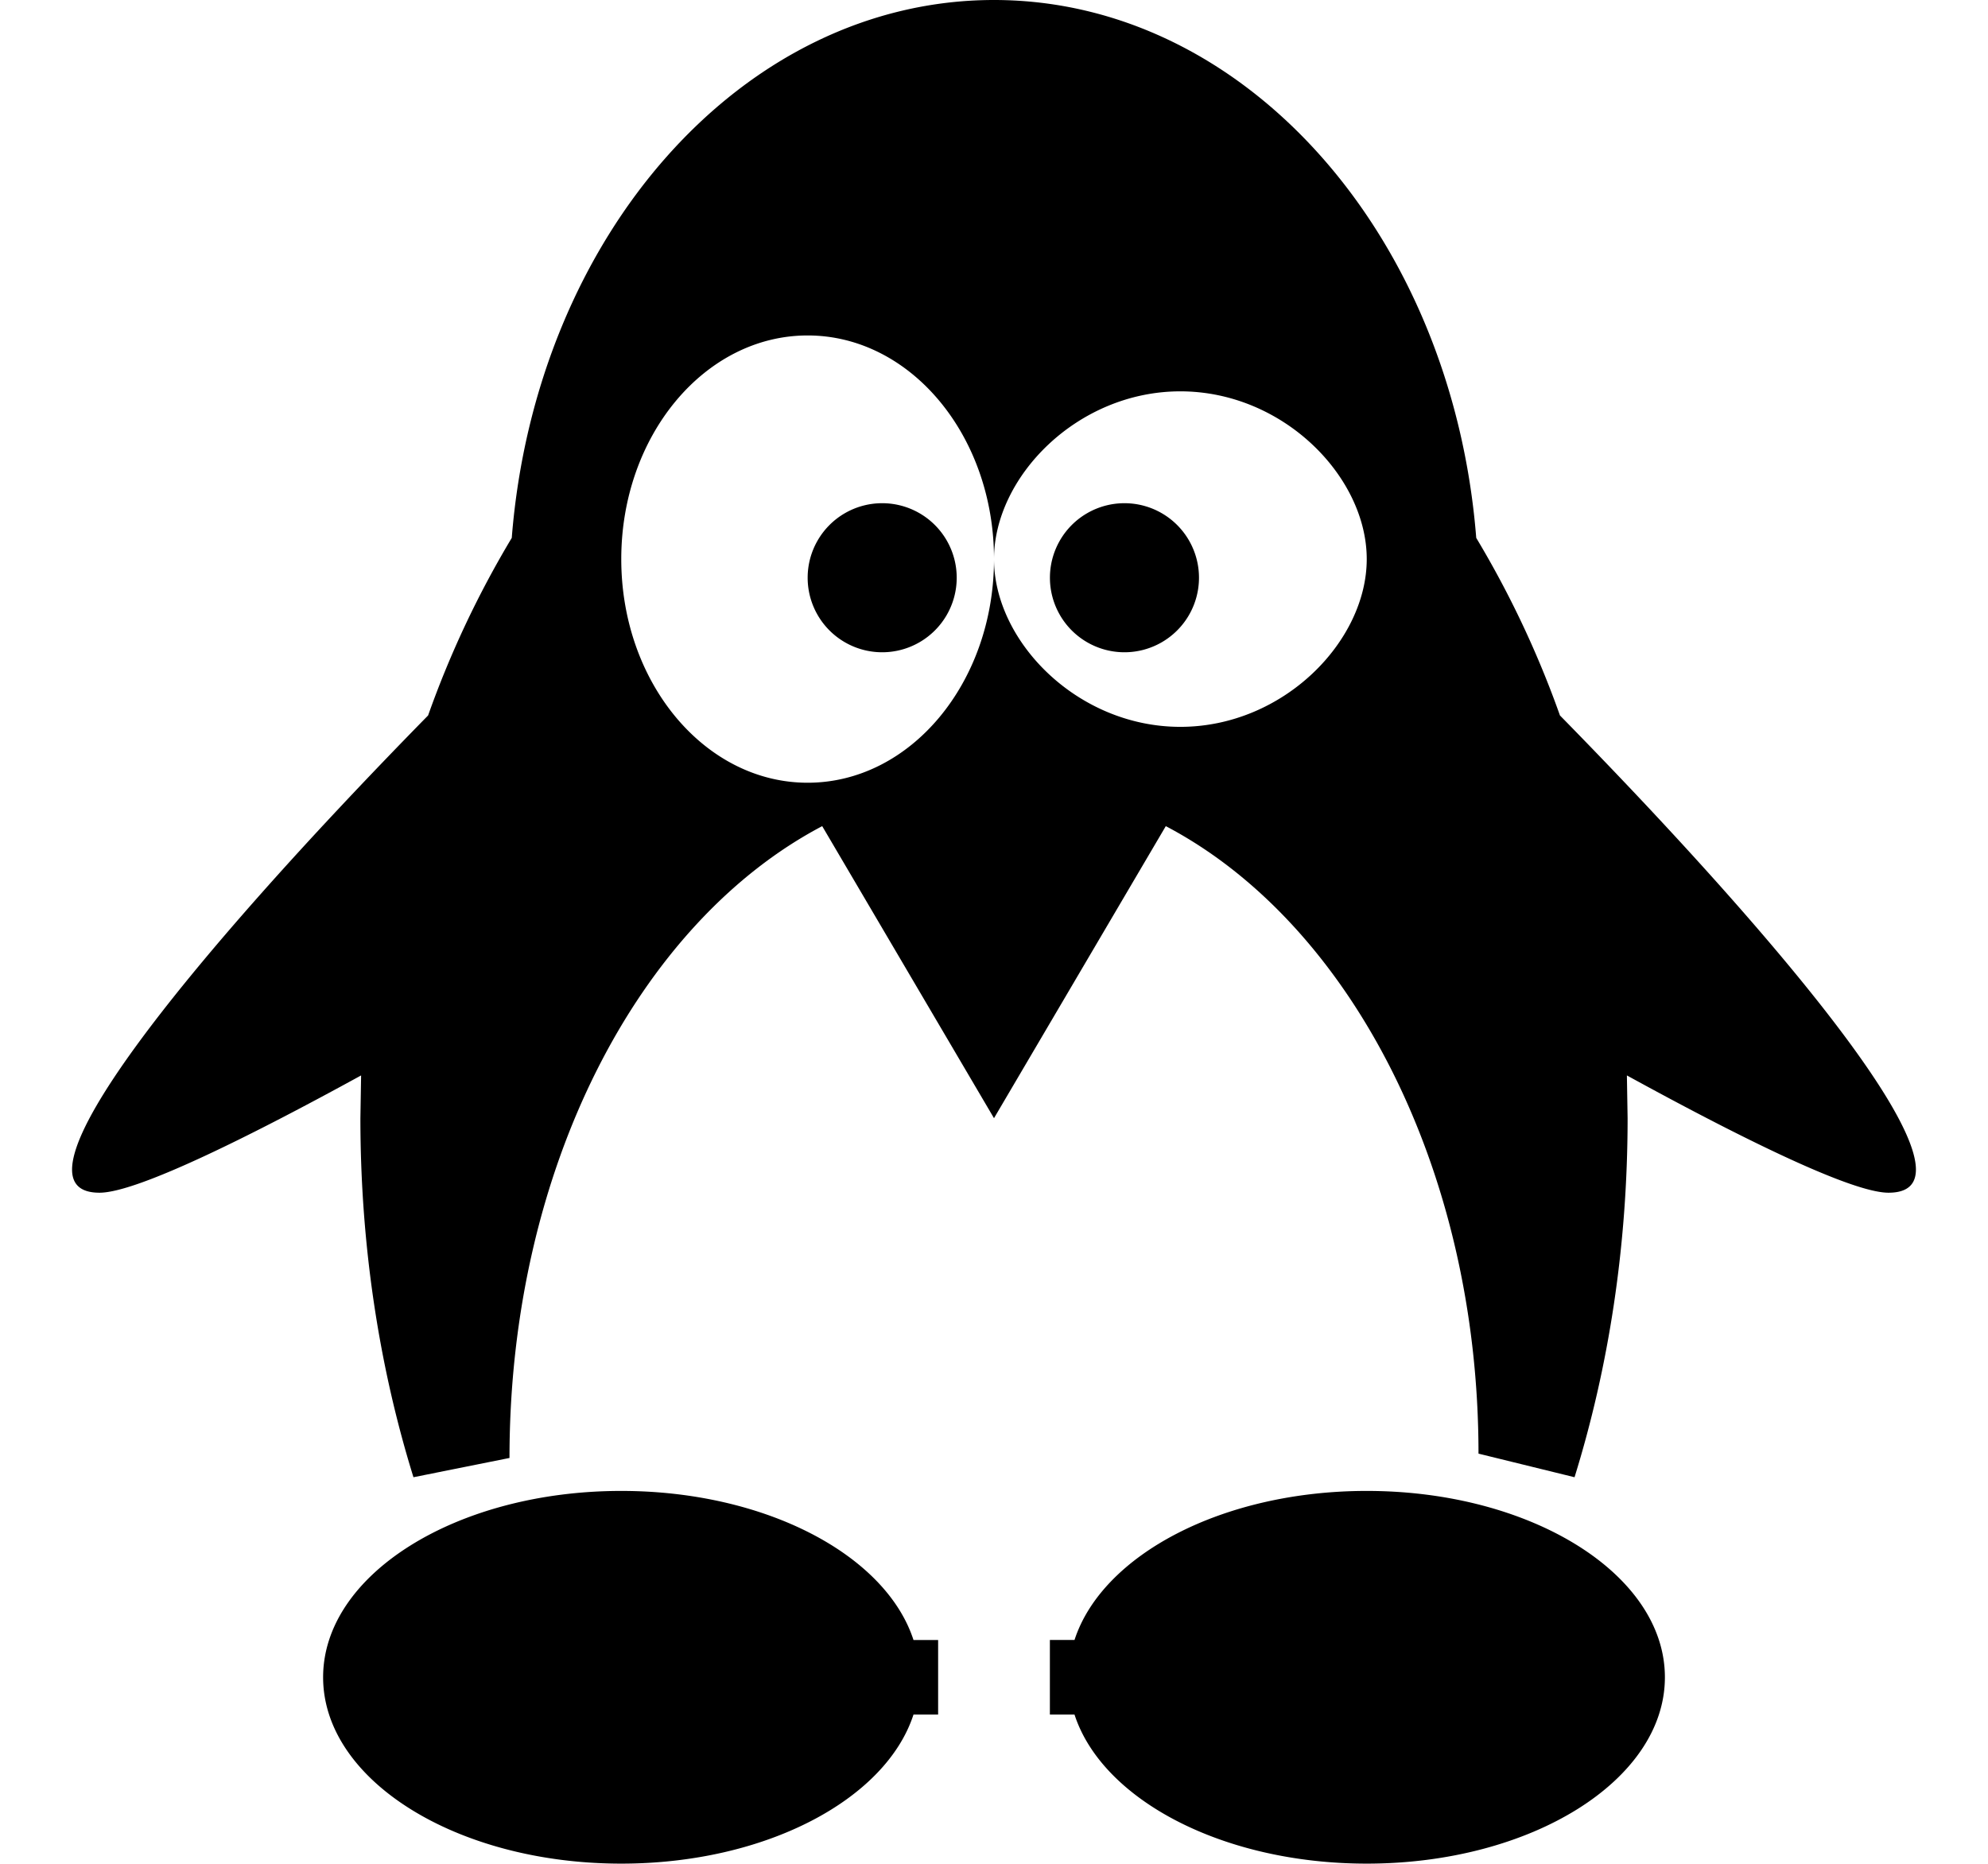 <svg xmlns="http://www.w3.org/2000/svg" viewBox="0 0 42.226 39.583"><path d="M18.738 10.688a1.583 1.583 0 1 1 0 3.166 1.583 1.583 0 0 1 0-3.166zm5.146 0a1.583 1.583 0 1 1 0 3.166 1.583 1.583 0 0 1 0-3.166zM8.782 31.376c-.725-2.334-1.127-4.914-1.127-7.626l.015-.908c-2.233 1.225-4.74 2.491-5.557 2.491-2.113 0 1.826-4.883 6.98-10.137a20.911 20.911 0 0 1 1.777-3.771C11.377 5.012 15.77 0 21.113 0s9.736 5.012 10.243 11.425a20.911 20.911 0 0 1 1.778 3.771c5.153 5.254 9.092 10.137 6.979 10.137-.818 0-3.324-1.266-5.557-2.491l.015.908c0 2.712-.402 5.291-1.127 7.626l-2.04-.501c0-6.09-2.76-11.29-6.642-13.328l-3.649 6.203-3.649-6.203c-3.883 2.043-6.643 7.258-6.642 13.42l-2.04.409zm8.373-24.251c-2.187 0-3.959 2.127-3.959 4.75s1.773 4.75 3.959 4.75 3.958-2.127 3.958-4.75-1.772-4.75-3.958-4.75zm3.958 4.75c0 1.749 1.772 3.563 3.958 3.563s3.959-1.814 3.959-3.563-1.773-3.563-3.959-3.563-3.958 1.815-3.958 3.563zm-7.917 19.792c3.064 0 5.62 1.36 6.207 3.166h.523v1.584h-.523c-.587 1.806-3.143 3.166-6.207 3.166-3.497 0-6.333-1.772-6.333-3.958s2.835-3.958 6.333-3.958zm15.834 0c3.497 0 6.333 1.772 6.333 3.958s-2.836 3.958-6.333 3.958c-3.064 0-5.62-1.36-6.207-3.166H22.3v-1.584h.523c.587-1.806 3.143-3.166 6.207-3.166z"/></svg>